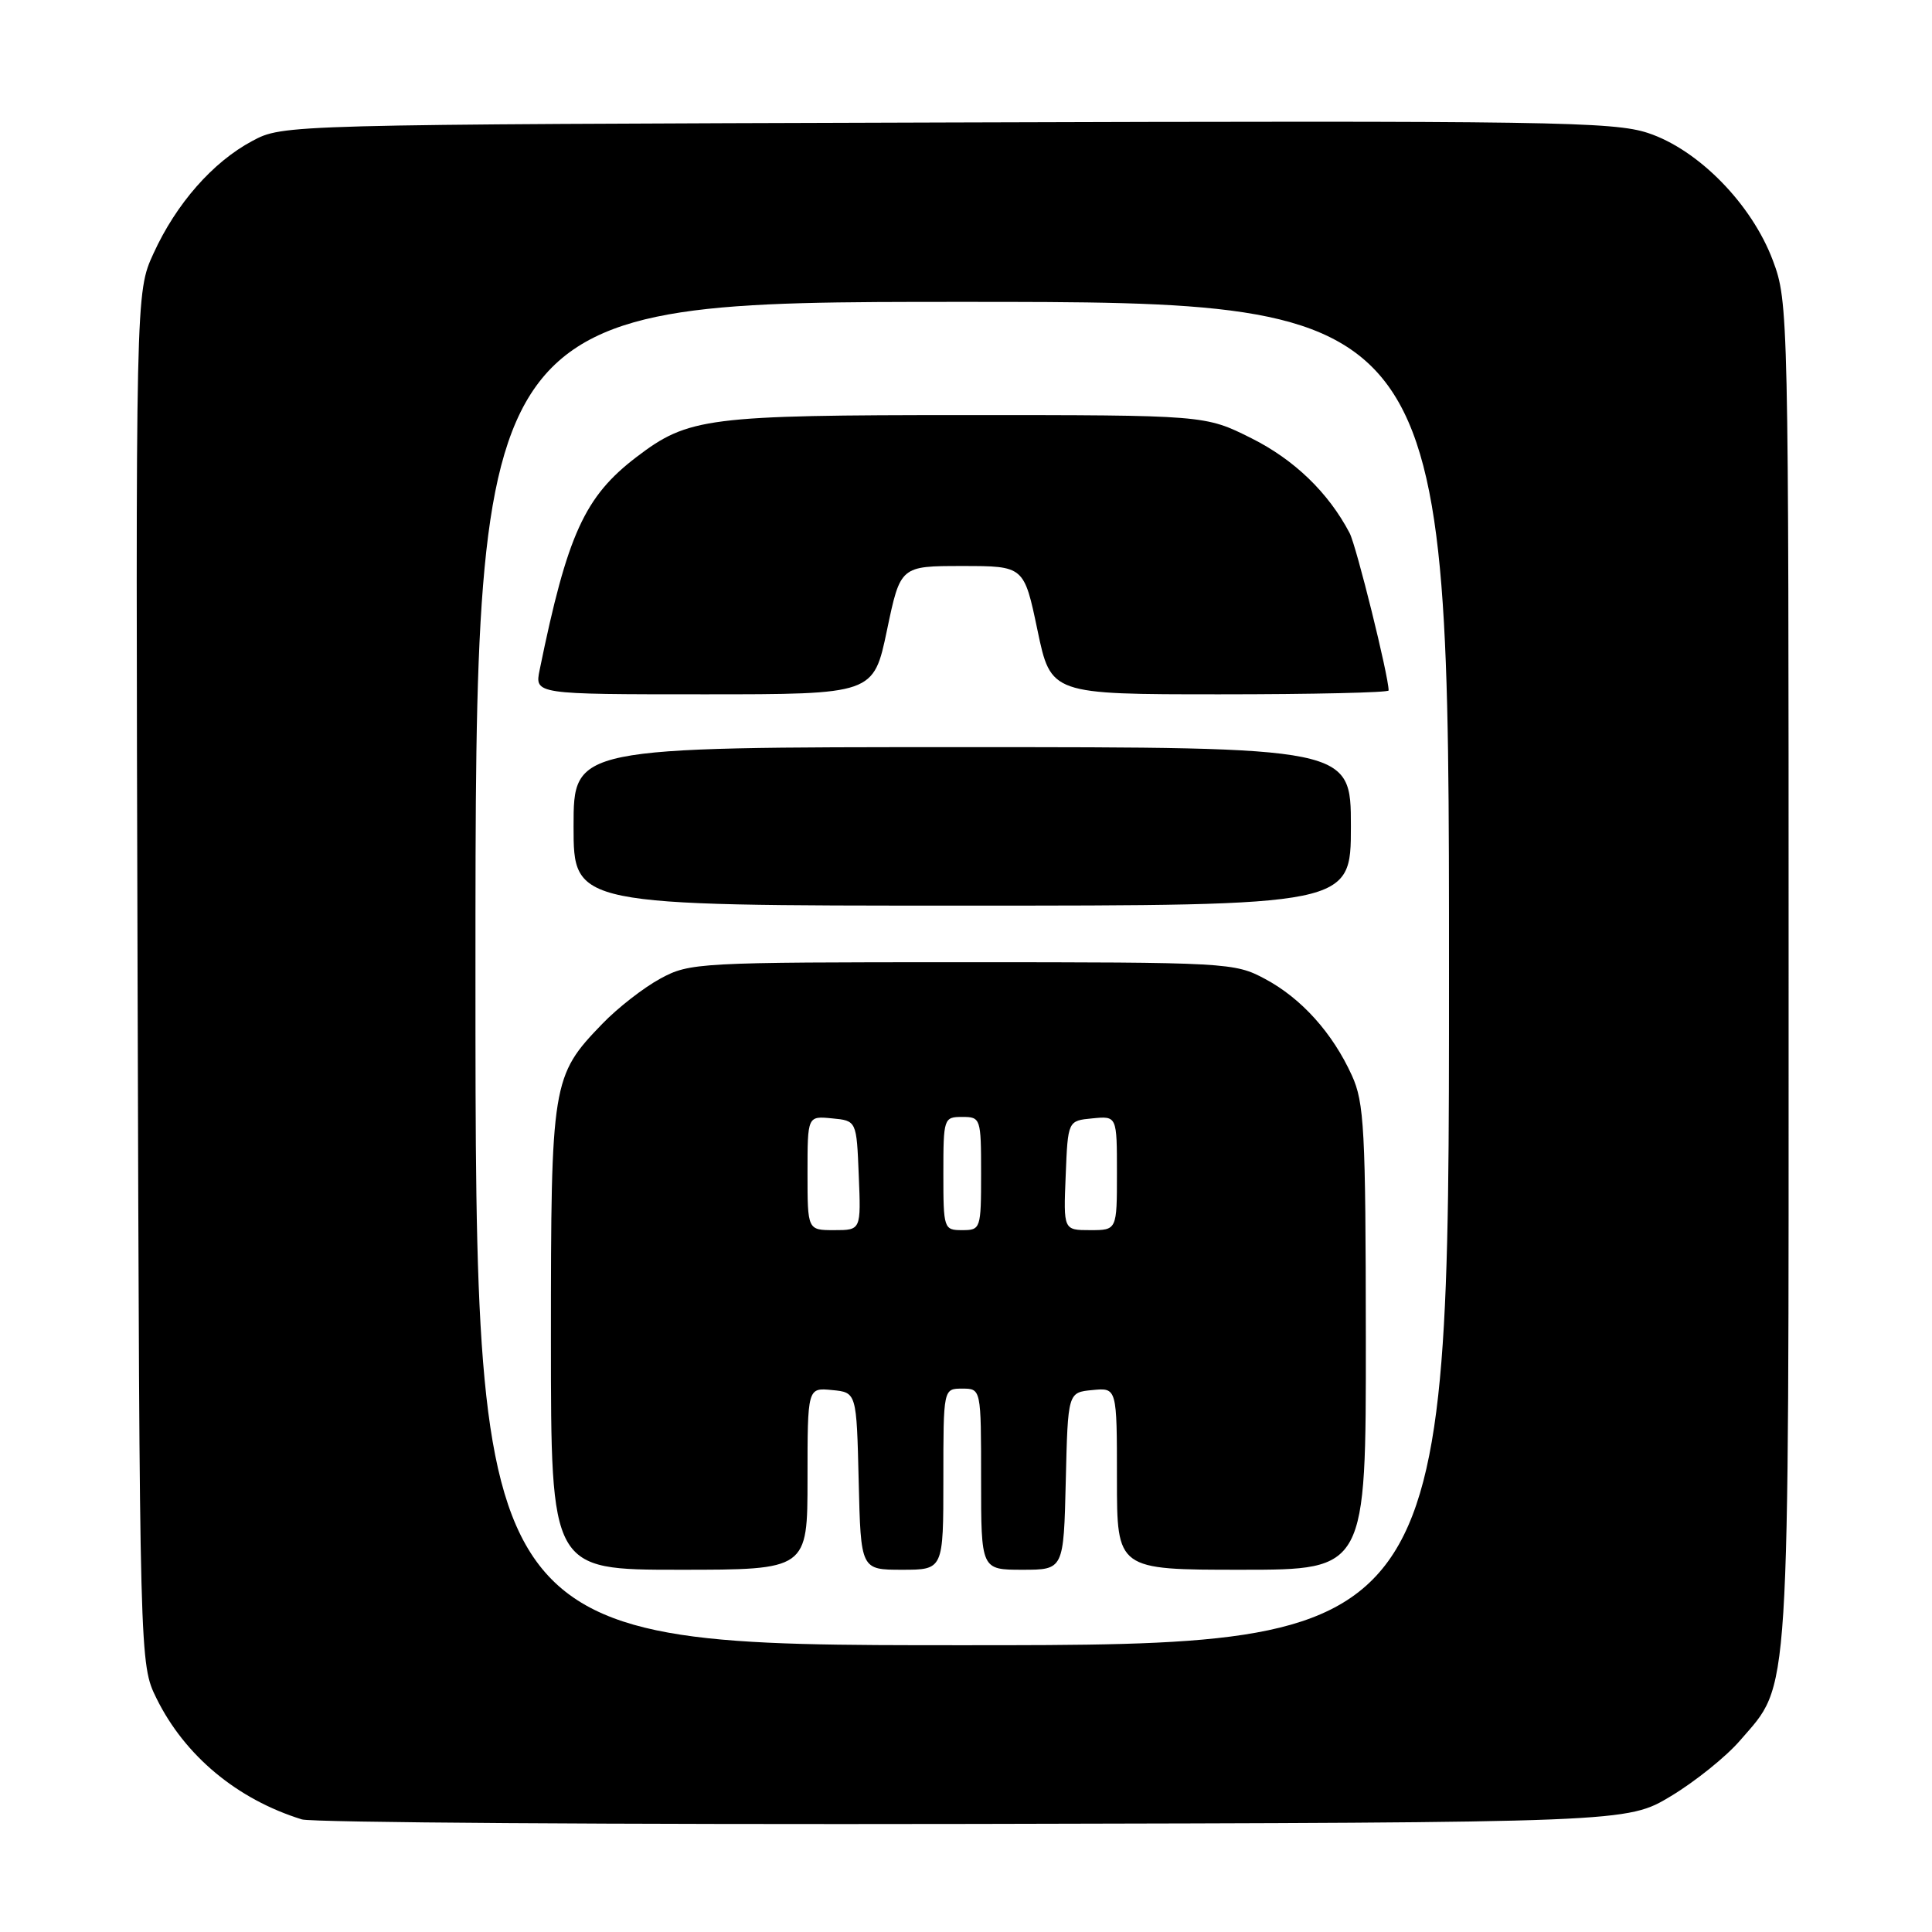 <?xml version="1.0" encoding="UTF-8" standalone="no"?>
<!DOCTYPE svg PUBLIC "-//W3C//DTD SVG 1.1//EN" "http://www.w3.org/Graphics/SVG/1.1/DTD/svg11.dtd" >
<svg xmlns="http://www.w3.org/2000/svg" xmlns:xlink="http://www.w3.org/1999/xlink" version="1.1" viewBox="0 0 256 256">
 <g >
 <path fill="currentColor"
d=" M 221.40 238.00 C 224.61 236.07 228.73 232.76 230.56 230.63 C 237.27 222.85 237.00 227.08 237.00 128.86 C 237.00 41.44 236.97 39.99 234.92 34.53 C 232.13 27.07 225.07 19.85 218.39 17.63 C 213.81 16.11 205.39 15.98 125.43 16.23 C 37.50 16.50 37.50 16.50 33.41 18.69 C 28.19 21.48 23.35 26.99 20.34 33.58 C 17.97 38.75 17.97 38.75 18.23 129.62 C 18.50 220.50 18.50 220.50 20.74 225.05 C 24.49 232.65 31.42 238.42 40.00 241.08 C 41.38 241.50 81.44 241.77 129.04 241.68 C 215.58 241.50 215.58 241.50 221.40 238.00 Z  M 63.00 129.00 C 63.00 40.00 63.00 40.00 127.50 40.00 C 192.00 40.00 192.00 40.00 192.00 129.00 C 192.00 218.00 192.00 218.00 127.50 218.00 C 63.00 218.00 63.00 218.00 63.00 129.00 Z  M 107.00 195.94 C 107.00 183.87 107.00 183.87 110.25 184.19 C 113.50 184.50 113.50 184.50 113.78 196.25 C 114.06 208.00 114.06 208.00 119.53 208.00 C 125.00 208.00 125.00 208.00 125.00 196.00 C 125.00 184.00 125.00 184.00 127.50 184.00 C 130.00 184.00 130.00 184.00 130.00 196.00 C 130.00 208.00 130.00 208.00 135.47 208.00 C 140.94 208.00 140.94 208.00 141.22 196.25 C 141.50 184.50 141.50 184.50 144.75 184.19 C 148.00 183.87 148.00 183.87 148.00 195.94 C 148.00 208.00 148.00 208.00 164.50 208.00 C 181.00 208.00 181.00 208.00 180.98 177.25 C 180.96 149.65 180.77 146.09 179.13 142.50 C 176.57 136.87 172.44 132.28 167.62 129.71 C 163.59 127.55 162.71 127.50 127.50 127.50 C 92.48 127.50 91.39 127.56 87.50 129.67 C 85.30 130.86 81.83 133.56 79.80 135.67 C 73.13 142.57 73.00 143.40 73.00 177.47 C 73.00 208.00 73.00 208.00 90.00 208.00 C 107.00 208.00 107.00 208.00 107.00 195.94 Z  M 179.00 109.50 C 179.00 99.00 179.00 99.00 127.50 99.00 C 76.00 99.00 76.00 99.00 76.00 109.50 C 76.00 120.00 76.00 120.00 127.50 120.00 C 179.00 120.00 179.00 120.00 179.00 109.50 Z  M 117.53 83.50 C 119.31 75.00 119.31 75.00 127.50 75.00 C 135.69 75.00 135.69 75.00 137.47 83.50 C 139.25 92.00 139.25 92.00 161.63 92.00 C 173.93 92.00 184.00 91.77 184.00 91.49 C 184.00 89.58 179.73 72.35 178.83 70.63 C 176.02 65.27 171.49 60.90 165.80 58.06 C 159.68 55.00 159.68 55.00 127.97 55.00 C 93.70 55.00 91.21 55.32 84.35 60.55 C 77.46 65.80 75.18 70.80 71.51 88.75 C 70.84 92.00 70.84 92.00 93.29 92.00 C 115.75 92.00 115.75 92.00 117.53 83.50 Z  M 107.00 155.44 C 107.00 147.87 107.00 147.87 110.25 148.19 C 113.50 148.50 113.50 148.50 113.79 155.75 C 114.09 163.00 114.09 163.00 110.54 163.00 C 107.00 163.00 107.00 163.00 107.00 155.44 Z  M 125.00 155.50 C 125.00 148.17 125.06 148.00 127.50 148.00 C 129.94 148.00 130.00 148.17 130.00 155.50 C 130.00 162.83 129.94 163.00 127.50 163.00 C 125.06 163.00 125.00 162.83 125.00 155.50 Z  M 141.21 155.75 C 141.50 148.50 141.50 148.50 144.75 148.19 C 148.00 147.87 148.00 147.87 148.00 155.44 C 148.00 163.00 148.00 163.00 144.46 163.00 C 140.91 163.00 140.91 163.00 141.21 155.75 Z "/>
</g>
</svg>